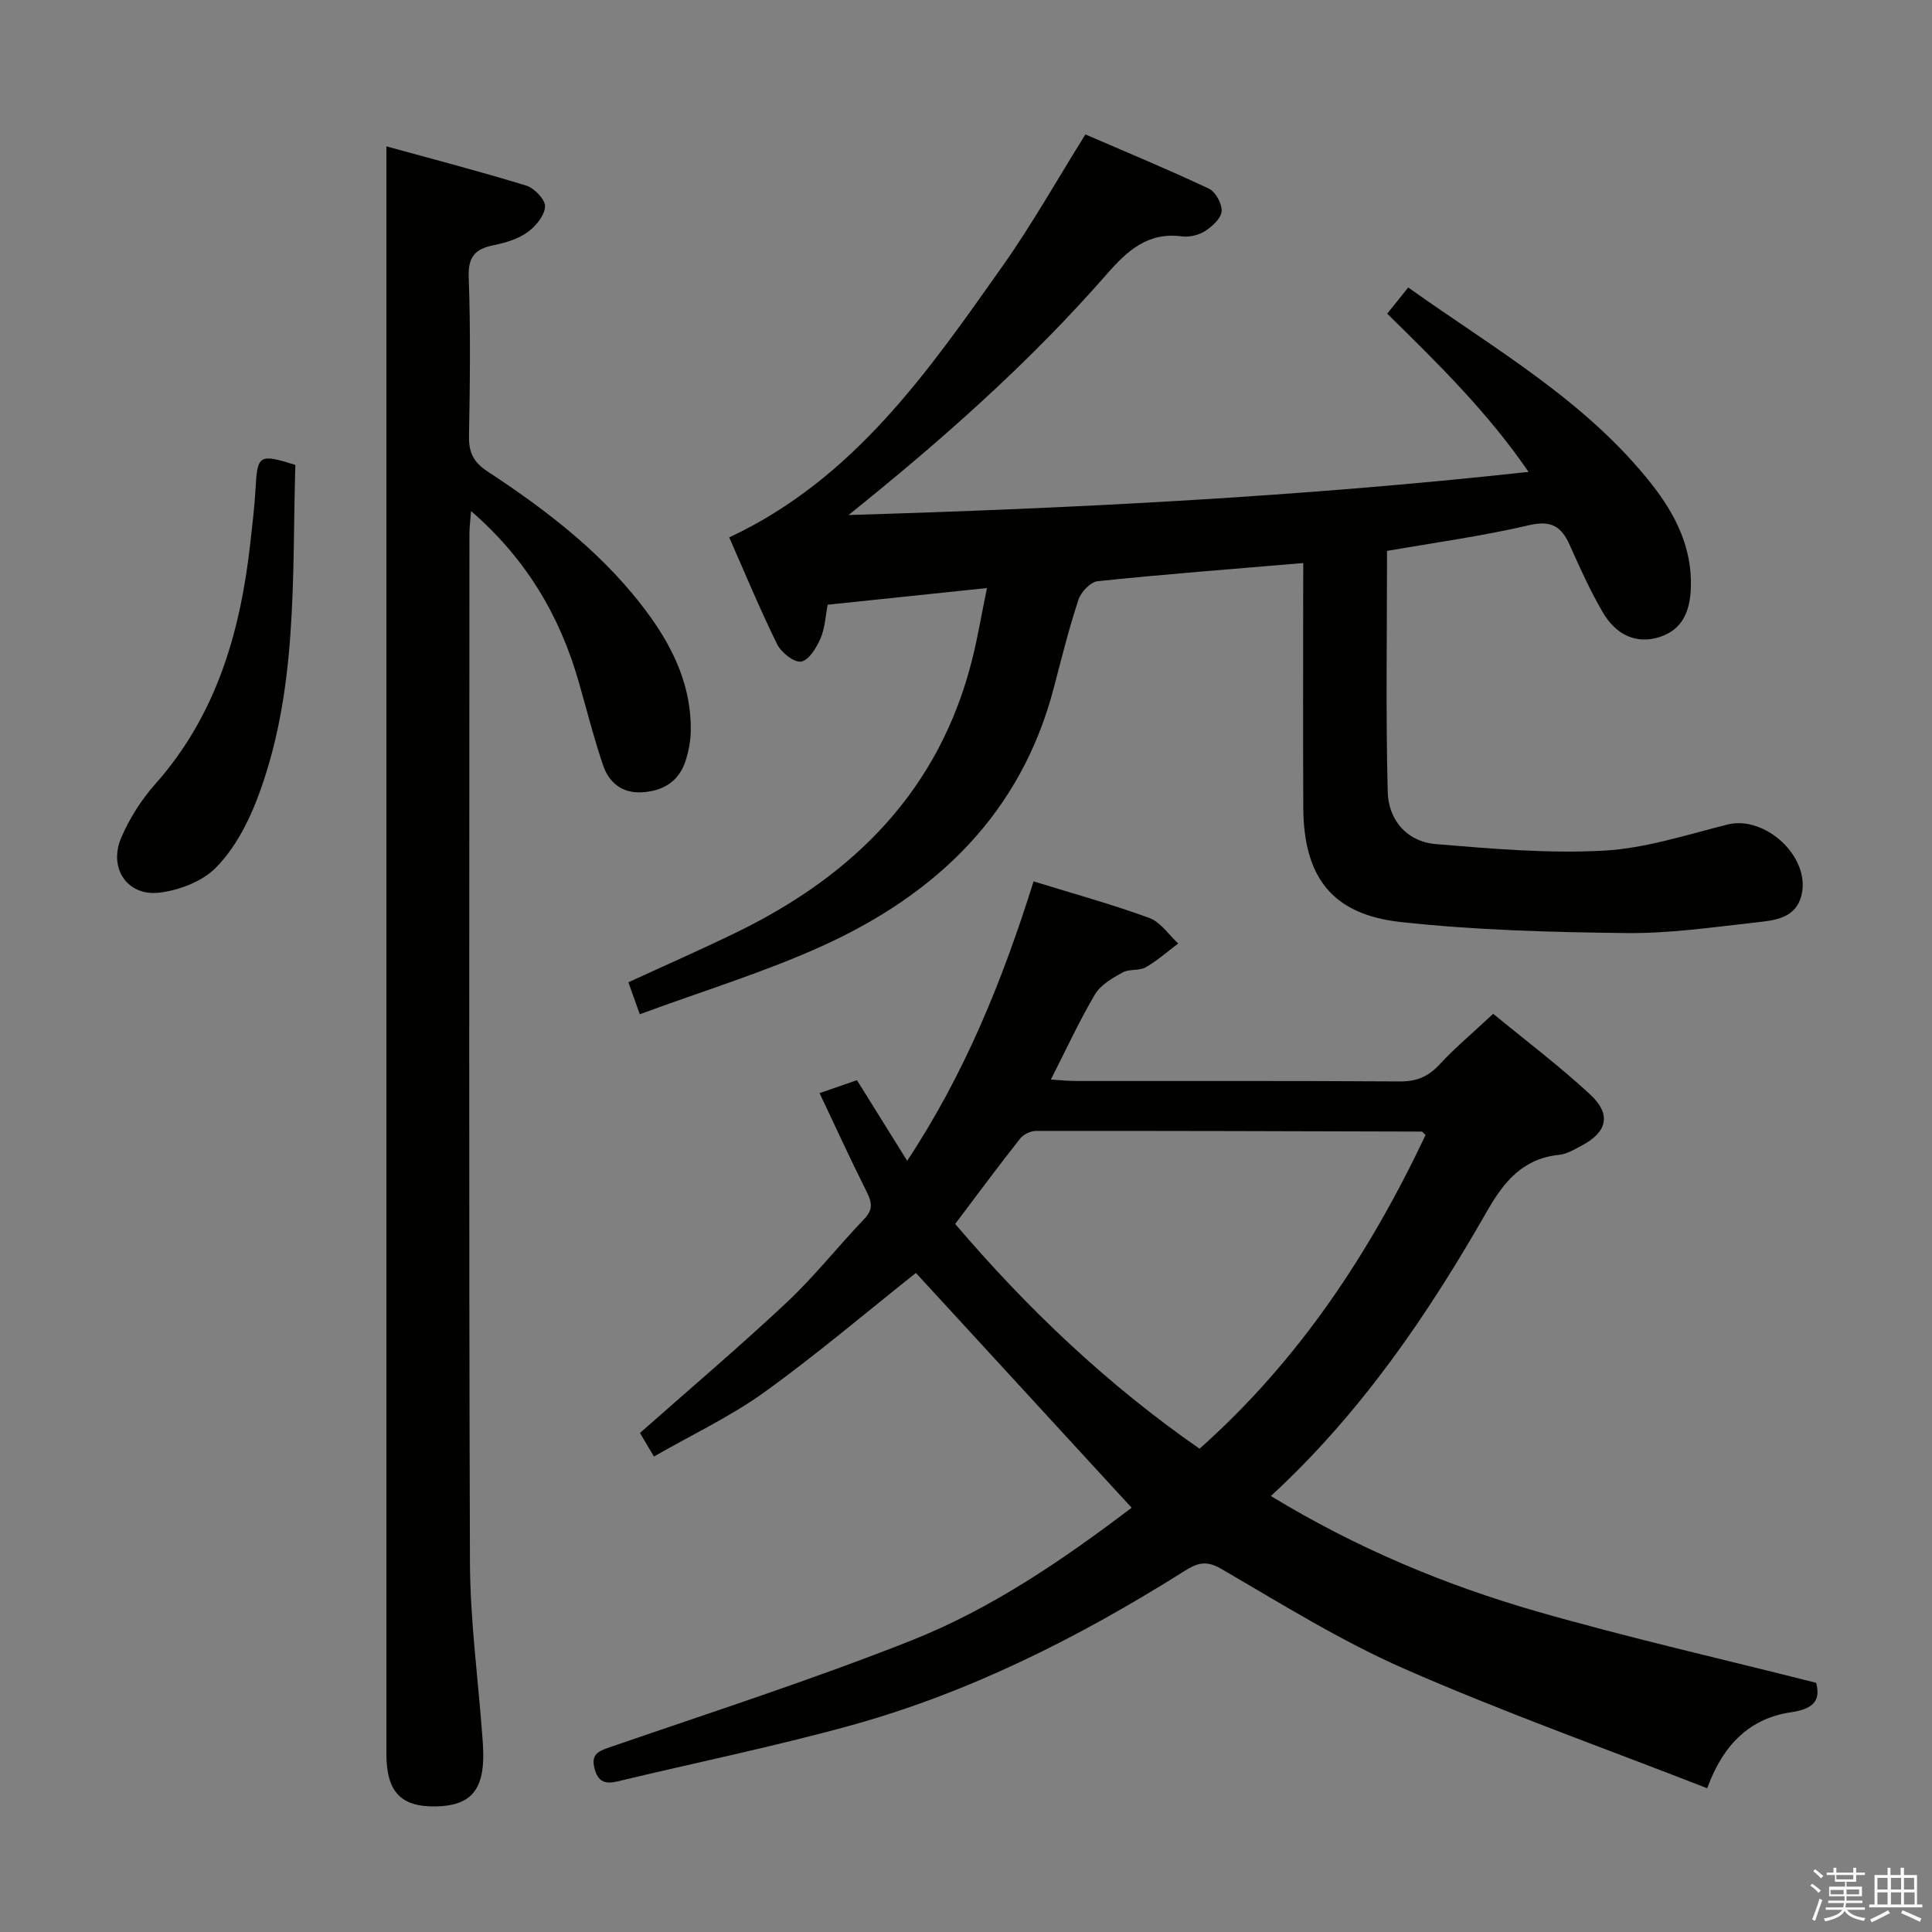 <svg enable-background="new 0 0 400 400" viewBox="0 0 400 400" xmlns="http://www.w3.org/2000/svg"><rect x="0" y="0" width="400" height="400" fill="#808080" stroke="none"/><path d="m374.8 390.4.4-.4c.7.5 1.3 1 1.8 1.4l-.5.5c-.5-.6-1.1-1.1-1.7-1.5zm1 7.3-.6-.3c.5-1.4 1.1-2.8 1.5-4.3.2.1.4.2.6.3-.5 1.3-1 2.8-1.5 4.3zm-.4-10.3.4-.4c.4.3 1 .8 1.7 1.4l-.5.5c-.4-.5-1-1-1.6-1.5zm2.5.3h1.7v-1h.6v1h3.5v-1h.6v1h1.8v.5h-1.8v1.4h-2v1h3.2v2h-3.2v.9h3.3v.5h-3.4c0 .3-.1.6-.1.9h4v.5h-3.7c.7.9 1.9 1.5 3.8 1.7-.1.2-.2.4-.3.6-2.1-.4-3.5-1.1-4-2.1-.4 1-1.8 1.7-4 2.2-.1-.2-.2-.4-.3-.6 2.1-.4 3.4-1 3.8-1.8h-3.4v-.5h3.6c.1-.3.1-.6.2-.9h-3.3v-.5h3.4c0-.3 0-.6 0-.9h-3.2v-2h3.3v-1h-2.1v-1.4h-1.7v-.5zm1.1 3.5v1h2.7c0-.3 0-.4 0-.4 0-.1 0-.2 0-.2 0-.1 0-.2 0-.3h-2.7zm1.2-3v.9h3.5v-.9zm4.7 3h-2.6v.6.4h2.6z" fill="#fafafb"/><path d="m393.6 386.7h.6v1.5h2.7v6.1h1.1v.6h-11v-.6h1.1v-6.1h2.7v-1.5h.6v1.5h2.1v-1.5zm-2.7 8.8.4.6c-1.2.6-2.5 1.3-3.8 1.9-.1-.2-.2-.4-.3-.6 1.2-.6 2.5-1.2 3.7-1.9zm-2.2-6.7v2.4h2.1v-2.4zm0 3v2.5h2.1v-2.5zm2.8-3v2.4h2.1v-2.4zm0 3v2.5h2.1v-2.5zm6 6.1c-1.4-.7-2.7-1.3-3.9-1.8l.3-.6c1.5.6 2.7 1.2 3.9 1.7zm-1.2-9.1h-2.1v2.4h2.1zm-2.1 3v2.5h2.2v-2.5z" fill="#fafafb"/><g fill="#010100"><path d="m213.99 182.48c8.52 2.63 16.37 4.79 23.98 7.58 2.32.85 4 3.47 5.97 5.28-2.23 1.67-4.33 3.56-6.74 4.93-1.36.77-3.42.3-4.79 1.07-2.12 1.18-4.55 2.57-5.71 4.54-3.26 5.51-5.94 11.37-9.13 17.63 2.09.13 3.66.3 5.24.3 22.33.02 44.66-.06 66.99.09 3.47.02 5.89-.97 8.23-3.5 3.27-3.53 6.99-6.64 11.12-10.5 6.39 5.26 13.52 10.64 20.05 16.67 4.48 4.14 3.58 7.81-1.74 10.62-1.46.77-3 1.73-4.58 1.89-7.53.79-11.42 5.4-15.02 11.71-12.23 21.41-26.06 41.73-44.74 58.95 17.62 10.71 35.96 18.4 55.11 23.9 18.92 5.43 38.14 9.79 57.79 14.77.84 3.28-.09 5.36-5.17 6.09-8.32 1.2-14.03 6.45-17.39 15.74-21.14-8.25-42.22-15.75-62.65-24.71-13.2-5.78-25.57-13.52-38.08-20.78-3.13-1.82-5.04-1.04-7.54.54-21.76 13.7-44.59 25.24-69.46 32.06-15.81 4.34-31.91 7.63-47.87 11.47-2.56.61-4.04.1-4.76-2.64-.76-2.9.64-3.57 3.08-4.41 20.86-7.19 41.89-13.97 62.39-22.08 16.74-6.62 31.64-16.84 45.72-27.53-15.14-16.48-30.14-32.81-44.66-48.61-10.26 8.14-20.52 16.87-31.42 24.72-6.97 5.02-14.89 8.73-22.82 13.29-1.17-1.97-2.14-3.61-2.89-4.88 10.4-9.2 20.66-17.9 30.45-27.09 5.69-5.34 10.55-11.55 15.96-17.19 1.89-1.97 1.63-3.47.52-5.67-3.34-6.64-6.43-13.42-9.75-20.41 2.83-.98 5.15-1.78 7.75-2.68 3.42 5.5 6.72 10.8 10.39 16.69 11.95-18.07 19.74-37.35 26.17-57.85zm-16.23 70.92c15.03 17.64 31.56 33.32 50.59 46.54 20.64-18.34 35.27-40.59 46.8-64.95-.56-.53-.67-.71-.78-.71-26.61-.08-53.23-.16-79.84-.14-1.13 0-2.63.71-3.32 1.59-4.52 5.72-8.86 11.59-13.45 17.67z"/><path d="m269.83 116.57c-14.82 1.25-28.71 2.32-42.57 3.76-1.48.15-3.45 2.23-3.97 3.81-1.97 5.97-3.5 12.1-5.09 18.19-6.78 26.04-24.25 42.74-47.84 53.47-12.05 5.48-24.83 9.36-37.9 14.19-.97-2.72-1.65-4.63-2.36-6.62 7.71-3.55 15.3-6.87 22.72-10.5 24.16-11.83 41.69-29.44 48.44-56.27 1.16-4.6 1.94-9.3 3.08-14.85-11.38 1.19-21.89 2.29-32.98 3.45-.45 2.31-.55 4.84-1.49 7.01-.83 1.91-2.43 4.52-4 4.76-1.49.23-4.12-1.87-4.97-3.58-3.58-7.28-6.69-14.79-9.92-22.13 25.81-12.08 41.18-34.34 56.7-56.33 6.03-8.54 11.17-17.7 17.04-27.1 8.41 3.64 17.09 7.23 25.57 11.23 1.39.65 2.75 3.16 2.63 4.7-.12 1.48-1.96 3.14-3.44 4.09-1.31.84-3.24 1.29-4.79 1.09-7.05-.93-11.29 2.96-15.54 7.82-16.05 18.36-34.25 34.45-53.47 49.87 46.75-1.4 93.39-3.74 140.79-8.93-8.47-12.36-18.71-22.4-29.27-32.76 1.44-1.8 2.75-3.41 4.36-5.42 17.8 12.69 36.77 23.4 50.41 40.74 4.91 6.25 8.41 13.16 8.1 21.46-.17 4.67-1.61 8.59-6.44 10.16-4.66 1.51-8.97-.25-11.81-5.14-2.58-4.44-4.72-9.16-6.81-13.86-1.73-3.88-3.81-5.22-8.44-4.14-9.82 2.29-19.86 3.65-29.4 5.32 0 16.96-.27 33.42.14 49.86.14 5.82 3.94 10.34 9.96 10.84 11.55.96 23.21 1.98 34.73 1.36 8.63-.47 17.17-3.28 25.66-5.41 7.8-1.96 17.22 6.71 15.33 14.58-1.18 4.92-5.67 5.27-9.54 5.7-8.91.99-17.88 2.3-26.81 2.19-15.57-.18-31.2-.59-46.66-2.29-14.24-1.56-20.09-9.35-20.15-23.75-.07-15-.02-30-.02-45 .02-1.77.02-3.56.02-5.57z"/><path d="m80 30.3c9.57 2.64 19.33 5.17 28.96 8.13 1.68.52 3.97 2.92 3.89 4.34-.1 1.87-1.93 4.09-3.63 5.3-1.95 1.4-4.5 2.19-6.9 2.67-3.82.76-5.44 2.29-5.28 6.62.4 10.98.26 21.99.06 32.98-.06 3.37.97 5.38 3.84 7.27 12.7 8.35 24.71 17.57 33.69 30.08 5.03 7.01 8.5 14.69 8.39 23.55-.03 2.12-.43 4.31-1.09 6.32-1.41 4.3-4.73 6.25-9.1 6.48-4.06.21-6.76-2.03-7.97-5.59-1.91-5.64-3.37-11.44-5.01-17.17-3.91-13.74-10.88-25.55-22.32-35.47-.15 1.98-.34 3.37-.34 4.76-.01 70.97-.14 141.94.11 212.9.04 11.93 1.66 23.86 2.55 35.79.09 1.16.17 2.32.2 3.49.18 7.91-2.64 11.13-9.85 11.25-7.23.12-10.2-3.04-10.2-10.9 0-102.95 0-205.91 0-308.86 0-7.61 0-15.23 0-23.94z"/><path d="m61.15 96.25c-.7 23.54.63 47.13-8.04 69.5-1.94 5.01-4.7 10.13-8.41 13.89-2.83 2.87-7.63 4.7-11.76 5.18-6.54.76-10.48-5.03-7.9-11.23 1.7-4.07 4.21-8 7.14-11.3 12.71-14.34 17.63-31.62 19.67-50.09.4-3.63.85-7.26 1.05-10.91.38-7.12.7-7.39 8.25-5.04z"/></g></svg>